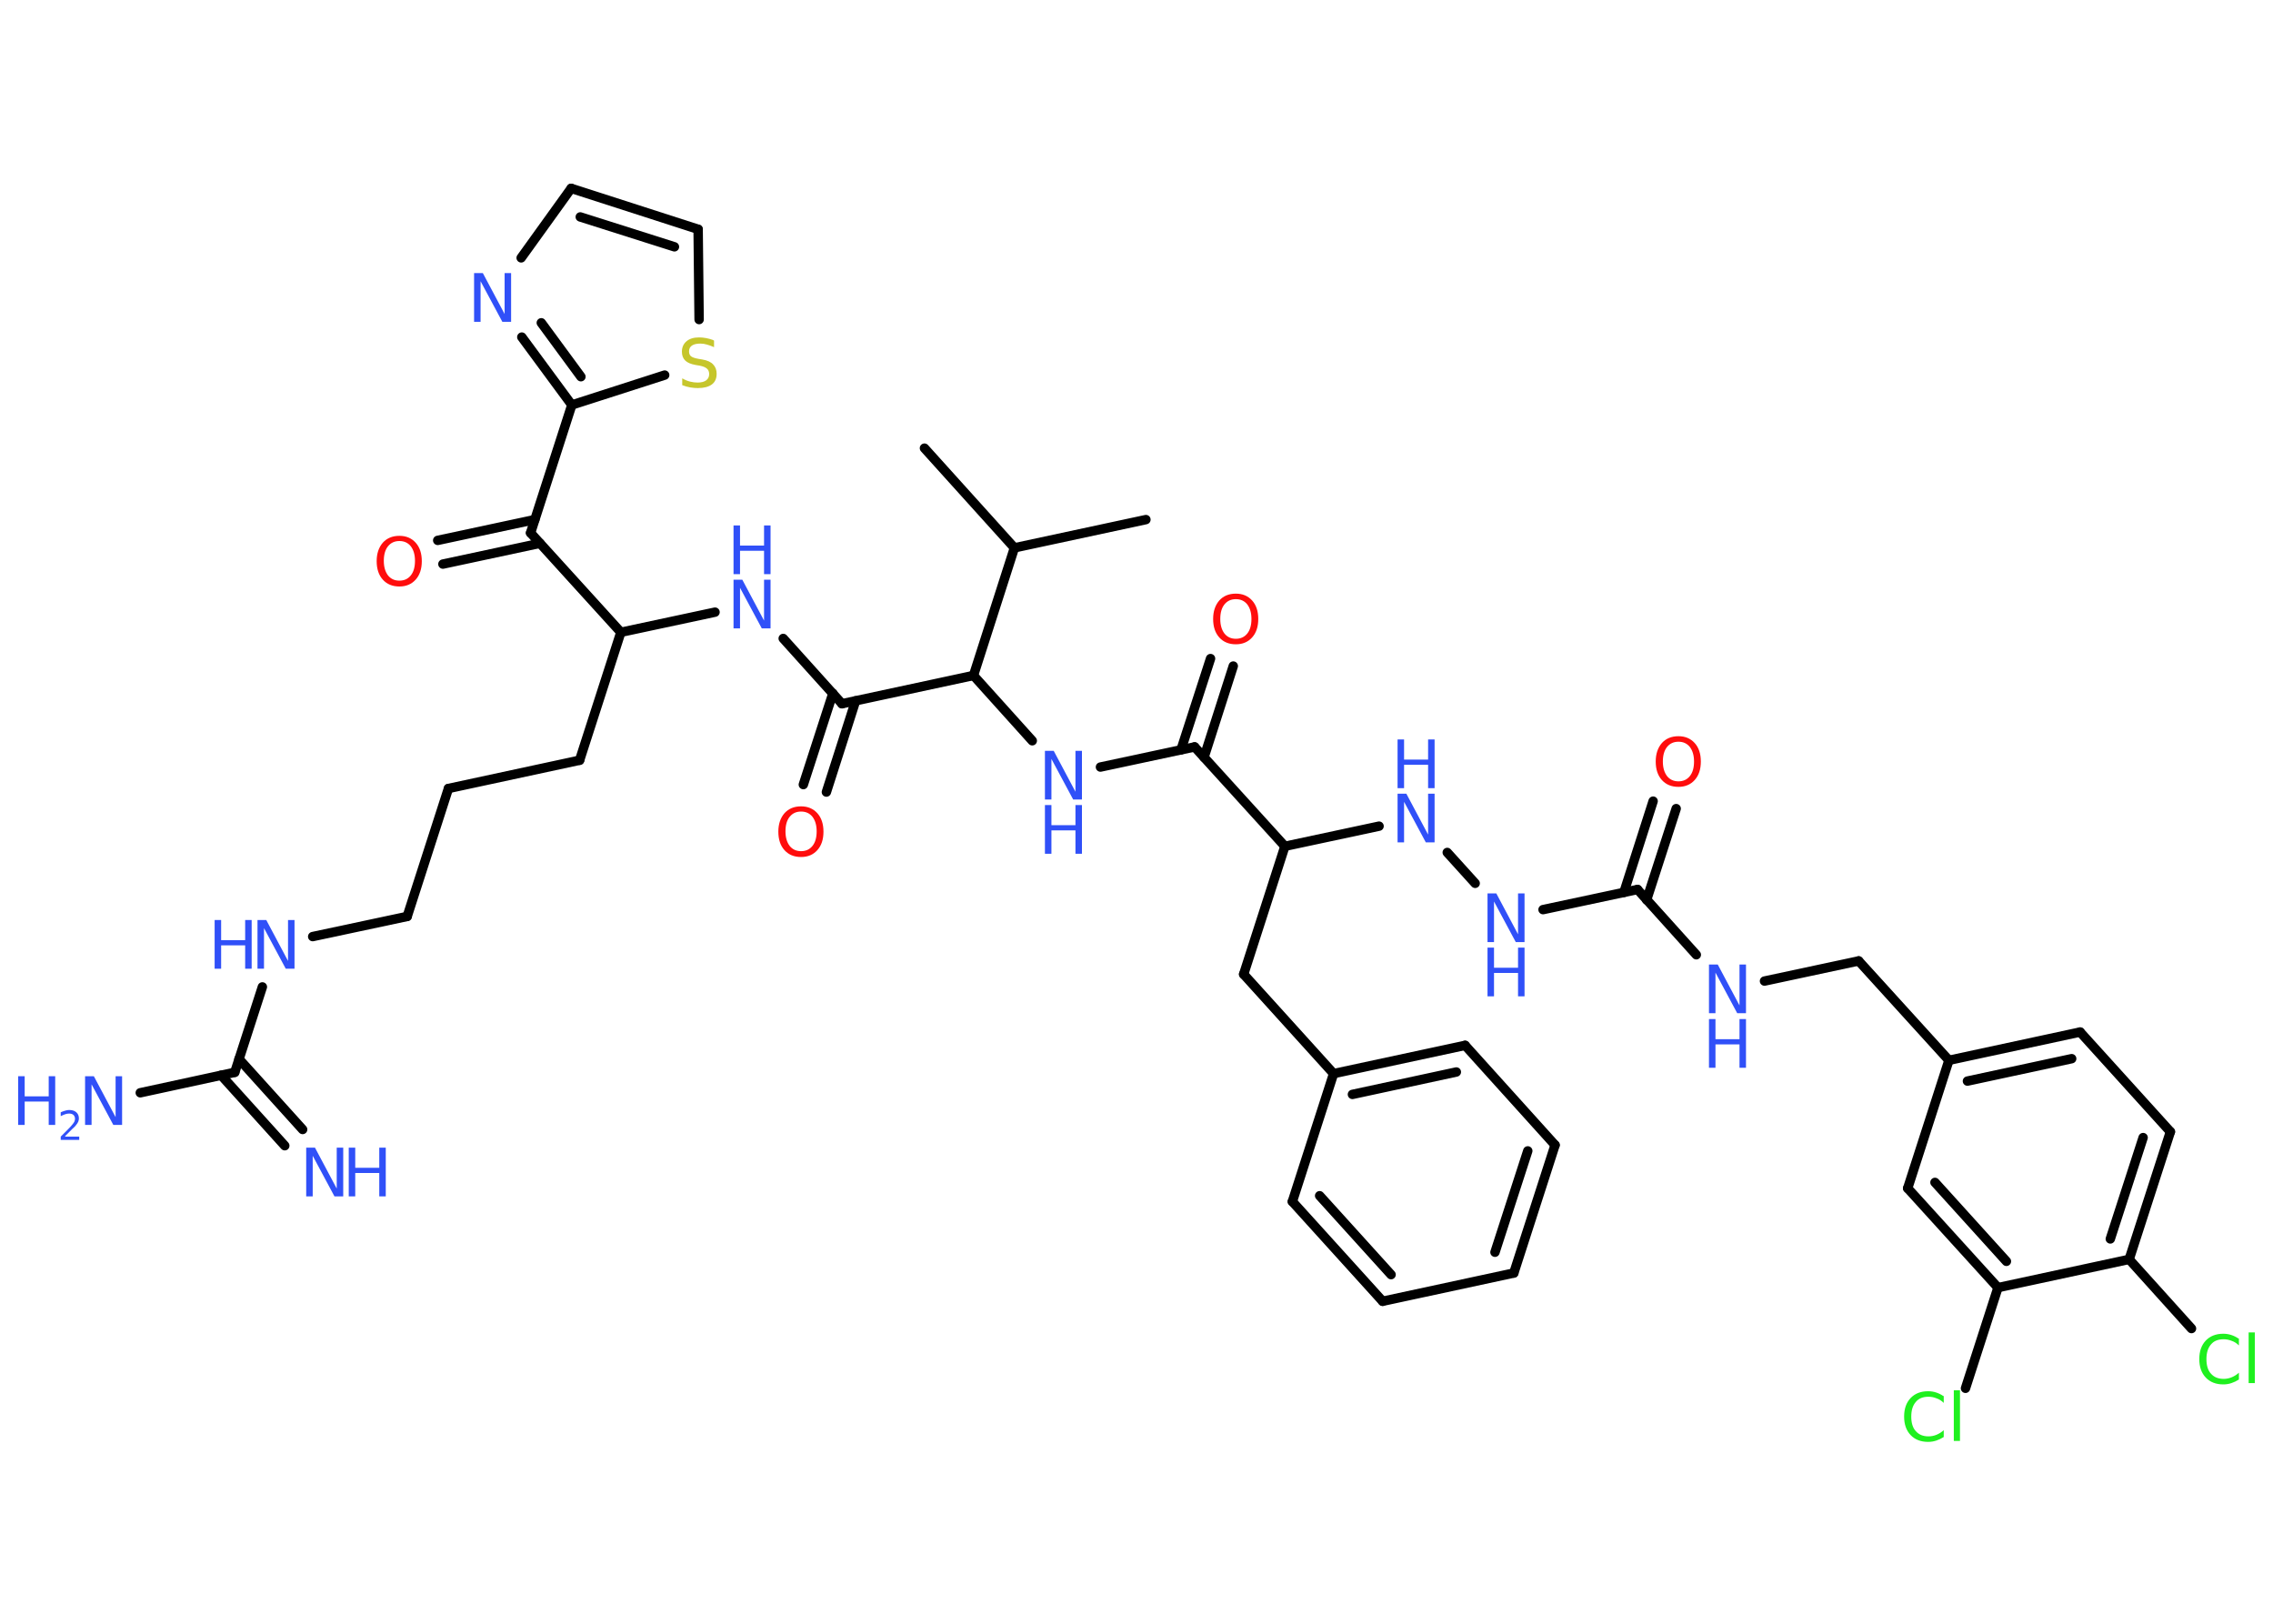 <?xml version='1.0' encoding='UTF-8'?>
<!DOCTYPE svg PUBLIC "-//W3C//DTD SVG 1.1//EN" "http://www.w3.org/Graphics/SVG/1.1/DTD/svg11.dtd">
<svg version='1.2' xmlns='http://www.w3.org/2000/svg' xmlns:xlink='http://www.w3.org/1999/xlink' width='70.0mm' height='50.0mm' viewBox='0 0 70.0 50.0'>
  <desc>Generated by the Chemistry Development Kit (http://github.com/cdk)</desc>
  <g stroke-linecap='round' stroke-linejoin='round' stroke='#000000' stroke-width='.29' fill='#3050F8'>
    <rect x='.0' y='.0' width='70.0' height='50.0' fill='#FFFFFF' stroke='none'/>
    <g id='mol1' class='mol'>
      <line id='mol1bnd1' class='bond' x1='28.47' y1='13.8' x2='31.24' y2='16.87'/>
      <line id='mol1bnd2' class='bond' x1='31.24' y1='16.87' x2='35.29' y2='16.0'/>
      <line id='mol1bnd3' class='bond' x1='31.24' y1='16.87' x2='29.98' y2='20.8'/>
      <line id='mol1bnd4' class='bond' x1='29.98' y1='20.8' x2='31.79' y2='22.81'/>
      <line id='mol1bnd5' class='bond' x1='33.89' y1='23.62' x2='36.79' y2='23.0'/>
      <g id='mol1bnd6' class='bond'>
        <line x1='36.37' y1='23.09' x2='37.28' y2='20.28'/>
        <line x1='37.08' y1='23.32' x2='37.98' y2='20.51'/>
      </g>
      <line id='mol1bnd7' class='bond' x1='36.79' y1='23.0' x2='39.57' y2='26.06'/>
      <line id='mol1bnd8' class='bond' x1='39.57' y1='26.06' x2='38.3' y2='30.0'/>
      <line id='mol1bnd9' class='bond' x1='38.3' y1='30.0' x2='41.07' y2='33.06'/>
      <g id='mol1bnd10' class='bond'>
        <line x1='45.12' y1='32.19' x2='41.07' y2='33.06'/>
        <line x1='44.85' y1='33.01' x2='41.65' y2='33.7'/>
      </g>
      <line id='mol1bnd11' class='bond' x1='45.12' y1='32.19' x2='47.89' y2='35.26'/>
      <g id='mol1bnd12' class='bond'>
        <line x1='46.62' y1='39.2' x2='47.89' y2='35.26'/>
        <line x1='46.04' y1='38.56' x2='47.05' y2='35.44'/>
      </g>
      <line id='mol1bnd13' class='bond' x1='46.62' y1='39.2' x2='42.58' y2='40.07'/>
      <g id='mol1bnd14' class='bond'>
        <line x1='39.8' y1='37.0' x2='42.58' y2='40.07'/>
        <line x1='40.64' y1='36.82' x2='42.84' y2='39.25'/>
      </g>
      <line id='mol1bnd15' class='bond' x1='41.07' y1='33.06' x2='39.8' y2='37.0'/>
      <line id='mol1bnd16' class='bond' x1='39.57' y1='26.06' x2='42.47' y2='25.44'/>
      <line id='mol1bnd17' class='bond' x1='44.57' y1='26.25' x2='45.43' y2='27.2'/>
      <line id='mol1bnd18' class='bond' x1='47.52' y1='28.01' x2='50.43' y2='27.39'/>
      <g id='mol1bnd19' class='bond'>
        <line x1='50.01' y1='27.48' x2='50.91' y2='24.67'/>
        <line x1='50.71' y1='27.71' x2='51.62' y2='24.9'/>
      </g>
      <line id='mol1bnd20' class='bond' x1='50.43' y1='27.39' x2='52.24' y2='29.4'/>
      <line id='mol1bnd21' class='bond' x1='54.34' y1='30.21' x2='57.24' y2='29.59'/>
      <line id='mol1bnd22' class='bond' x1='57.24' y1='29.59' x2='60.02' y2='32.65'/>
      <g id='mol1bnd23' class='bond'>
        <line x1='64.06' y1='31.78' x2='60.02' y2='32.65'/>
        <line x1='63.8' y1='32.6' x2='60.59' y2='33.29'/>
      </g>
      <line id='mol1bnd24' class='bond' x1='64.06' y1='31.78' x2='66.84' y2='34.85'/>
      <g id='mol1bnd25' class='bond'>
        <line x1='65.57' y1='38.78' x2='66.84' y2='34.85'/>
        <line x1='64.99' y1='38.15' x2='66.0' y2='35.03'/>
      </g>
      <line id='mol1bnd26' class='bond' x1='65.57' y1='38.78' x2='67.49' y2='40.91'/>
      <line id='mol1bnd27' class='bond' x1='65.57' y1='38.78' x2='61.53' y2='39.65'/>
      <line id='mol1bnd28' class='bond' x1='61.53' y1='39.65' x2='60.53' y2='42.75'/>
      <g id='mol1bnd29' class='bond'>
        <line x1='58.75' y1='36.59' x2='61.53' y2='39.65'/>
        <line x1='59.59' y1='36.41' x2='61.79' y2='38.84'/>
      </g>
      <line id='mol1bnd30' class='bond' x1='60.02' y1='32.65' x2='58.75' y2='36.59'/>
      <line id='mol1bnd31' class='bond' x1='29.98' y1='20.8' x2='25.93' y2='21.67'/>
      <g id='mol1bnd32' class='bond'>
        <line x1='26.35' y1='21.58' x2='25.45' y2='24.39'/>
        <line x1='25.65' y1='21.35' x2='24.74' y2='24.16'/>
      </g>
      <line id='mol1bnd33' class='bond' x1='25.93' y1='21.67' x2='24.12' y2='19.66'/>
      <line id='mol1bnd34' class='bond' x1='22.02' y1='18.85' x2='19.12' y2='19.47'/>
      <line id='mol1bnd35' class='bond' x1='19.12' y1='19.47' x2='17.85' y2='23.41'/>
      <line id='mol1bnd36' class='bond' x1='17.85' y1='23.41' x2='13.81' y2='24.28'/>
      <line id='mol1bnd37' class='bond' x1='13.81' y1='24.28' x2='12.54' y2='28.22'/>
      <line id='mol1bnd38' class='bond' x1='12.54' y1='28.22' x2='9.63' y2='28.84'/>
      <line id='mol1bnd39' class='bond' x1='8.08' y1='30.39' x2='7.23' y2='33.02'/>
      <g id='mol1bnd40' class='bond'>
        <line x1='7.36' y1='32.61' x2='9.32' y2='34.78'/>
        <line x1='6.81' y1='33.11' x2='8.77' y2='35.28'/>
      </g>
      <line id='mol1bnd41' class='bond' x1='7.23' y1='33.02' x2='4.32' y2='33.65'/>
      <line id='mol1bnd42' class='bond' x1='19.12' y1='19.47' x2='16.34' y2='16.41'/>
      <g id='mol1bnd43' class='bond'>
        <line x1='16.63' y1='16.73' x2='13.64' y2='17.37'/>
        <line x1='16.47' y1='16.0' x2='13.48' y2='16.64'/>
      </g>
      <line id='mol1bnd44' class='bond' x1='16.34' y1='16.41' x2='17.61' y2='12.47'/>
      <g id='mol1bnd45' class='bond'>
        <line x1='16.07' y1='10.38' x2='17.61' y2='12.47'/>
        <line x1='16.67' y1='9.94' x2='17.89' y2='11.6'/>
      </g>
      <line id='mol1bnd46' class='bond' x1='16.05' y1='7.94' x2='17.59' y2='5.8'/>
      <g id='mol1bnd47' class='bond'>
        <line x1='21.5' y1='7.06' x2='17.59' y2='5.8'/>
        <line x1='20.77' y1='7.6' x2='17.87' y2='6.68'/>
      </g>
      <line id='mol1bnd48' class='bond' x1='21.5' y1='7.06' x2='21.53' y2='9.84'/>
      <line id='mol1bnd49' class='bond' x1='17.61' y1='12.47' x2='20.47' y2='11.55'/>
      <g id='mol1atm5' class='atom'>
        <path d='M32.18 23.12h.27l.67 1.26v-1.26h.2v1.5h-.27l-.67 -1.25v1.25h-.2v-1.5z' stroke='none'/>
        <path d='M32.18 24.79h.2v.62h.74v-.62h.2v1.5h-.2v-.72h-.74v.72h-.2v-1.5z' stroke='none'/>
      </g>
      <path id='mol1atm7' class='atom' d='M38.06 18.45q-.22 .0 -.35 .16q-.13 .16 -.13 .45q.0 .28 .13 .45q.13 .16 .35 .16q.22 .0 .35 -.16q.13 -.16 .13 -.45q.0 -.28 -.13 -.45q-.13 -.16 -.35 -.16zM38.06 18.28q.31 .0 .5 .21q.19 .21 .19 .57q.0 .36 -.19 .57q-.19 .21 -.5 .21q-.32 .0 -.51 -.21q-.19 -.21 -.19 -.57q.0 -.35 .19 -.57q.19 -.21 .51 -.21z' stroke='none' fill='#FF0D0D'/>
      <g id='mol1atm16' class='atom'>
        <path d='M43.04 24.44h.27l.67 1.26v-1.26h.2v1.5h-.27l-.67 -1.25v1.25h-.2v-1.5z' stroke='none'/>
        <path d='M43.04 22.77h.2v.62h.74v-.62h.2v1.5h-.2v-.72h-.74v.72h-.2v-1.5z' stroke='none'/>
      </g>
      <g id='mol1atm17' class='atom'>
        <path d='M45.81 27.51h.27l.67 1.26v-1.26h.2v1.5h-.27l-.67 -1.25v1.25h-.2v-1.5z' stroke='none'/>
        <path d='M45.81 29.18h.2v.62h.74v-.62h.2v1.5h-.2v-.72h-.74v.72h-.2v-1.5z' stroke='none'/>
      </g>
      <path id='mol1atm19' class='atom' d='M51.69 22.84q-.22 .0 -.35 .16q-.13 .16 -.13 .45q.0 .28 .13 .45q.13 .16 .35 .16q.22 .0 .35 -.16q.13 -.16 .13 -.45q.0 -.28 -.13 -.45q-.13 -.16 -.35 -.16zM51.69 22.67q.31 .0 .5 .21q.19 .21 .19 .57q.0 .36 -.19 .57q-.19 .21 -.5 .21q-.32 .0 -.51 -.21q-.19 -.21 -.19 -.57q.0 -.35 .19 -.57q.19 -.21 .51 -.21z' stroke='none' fill='#FF0D0D'/>
      <g id='mol1atm20' class='atom'>
        <path d='M52.63 29.7h.27l.67 1.26v-1.26h.2v1.5h-.27l-.67 -1.25v1.25h-.2v-1.5z' stroke='none'/>
        <path d='M52.63 31.38h.2v.62h.74v-.62h.2v1.5h-.2v-.72h-.74v.72h-.2v-1.5z' stroke='none'/>
      </g>
      <path id='mol1atm26' class='atom' d='M68.95 41.21v.22q-.1 -.1 -.22 -.14q-.12 -.05 -.25 -.05q-.26 .0 -.39 .16q-.14 .16 -.14 .45q.0 .3 .14 .45q.14 .16 .39 .16q.13 .0 .25 -.05q.12 -.05 .22 -.14v.21q-.11 .07 -.23 .11q-.12 .04 -.25 .04q-.34 .0 -.54 -.21q-.2 -.21 -.2 -.57q.0 -.36 .2 -.57q.2 -.21 .54 -.21q.13 .0 .25 .04q.12 .04 .22 .11zM69.25 41.03h.19v1.56h-.19v-1.56z' stroke='none' fill='#1FF01F'/>
      <path id='mol1atm28' class='atom' d='M59.86 42.98v.22q-.1 -.1 -.22 -.14q-.12 -.05 -.25 -.05q-.26 .0 -.39 .16q-.14 .16 -.14 .45q.0 .3 .14 .45q.14 .16 .39 .16q.13 .0 .25 -.05q.12 -.05 .22 -.14v.21q-.11 .07 -.23 .11q-.12 .04 -.25 .04q-.34 .0 -.54 -.21q-.2 -.21 -.2 -.57q.0 -.36 .2 -.57q.2 -.21 .54 -.21q.13 .0 .25 .04q.12 .04 .22 .11zM60.17 42.81h.19v1.56h-.19v-1.56z' stroke='none' fill='#1FF01F'/>
      <path id='mol1atm31' class='atom' d='M24.67 24.99q-.22 .0 -.35 .16q-.13 .16 -.13 .45q.0 .28 .13 .45q.13 .16 .35 .16q.22 .0 .35 -.16q.13 -.16 .13 -.45q.0 -.28 -.13 -.45q-.13 -.16 -.35 -.16zM24.67 24.83q.31 .0 .5 .21q.19 .21 .19 .57q.0 .36 -.19 .57q-.19 .21 -.5 .21q-.32 .0 -.51 -.21q-.19 -.21 -.19 -.57q.0 -.35 .19 -.57q.19 -.21 .51 -.21z' stroke='none' fill='#FF0D0D'/>
      <g id='mol1atm32' class='atom'>
        <path d='M22.59 17.85h.27l.67 1.26v-1.26h.2v1.5h-.27l-.67 -1.25v1.25h-.2v-1.5z' stroke='none'/>
        <path d='M22.59 16.18h.2v.62h.74v-.62h.2v1.5h-.2v-.72h-.74v.72h-.2v-1.5z' stroke='none'/>
      </g>
      <g id='mol1atm37' class='atom'>
        <path d='M7.93 28.33h.27l.67 1.26v-1.26h.2v1.5h-.27l-.67 -1.25v1.25h-.2v-1.5z' stroke='none'/>
        <path d='M6.61 28.33h.2v.62h.74v-.62h.2v1.5h-.2v-.72h-.74v.72h-.2v-1.5z' stroke='none'/>
      </g>
      <g id='mol1atm39' class='atom'>
        <path d='M9.43 35.34h.27l.67 1.26v-1.26h.2v1.5h-.27l-.67 -1.25v1.25h-.2v-1.5z' stroke='none'/>
        <path d='M10.74 35.34h.2v.62h.74v-.62h.2v1.5h-.2v-.72h-.74v.72h-.2v-1.5z' stroke='none'/>
      </g>
      <g id='mol1atm40' class='atom'>
        <path d='M2.62 33.14h.27l.67 1.26v-1.26h.2v1.5h-.27l-.67 -1.25v1.25h-.2v-1.5z' stroke='none'/>
        <path d='M.56 33.14h.2v.62h.74v-.62h.2v1.5h-.2v-.72h-.74v.72h-.2v-1.5z' stroke='none'/>
        <path d='M2.02 35.0h.42v.1h-.57v-.1q.07 -.07 .19 -.19q.12 -.12 .15 -.16q.06 -.07 .08 -.11q.02 -.05 .02 -.09q.0 -.07 -.05 -.12q-.05 -.04 -.13 -.04q-.06 .0 -.12 .02q-.06 .02 -.14 .06v-.12q.07 -.03 .14 -.05q.06 -.02 .12 -.02q.14 .0 .22 .07q.08 .07 .08 .19q.0 .05 -.02 .1q-.02 .05 -.08 .12q-.01 .02 -.1 .1q-.08 .08 -.23 .23z' stroke='none'/>
      </g>
      <path id='mol1atm42' class='atom' d='M12.3 16.66q-.22 .0 -.35 .16q-.13 .16 -.13 .45q.0 .28 .13 .45q.13 .16 .35 .16q.22 .0 .35 -.16q.13 -.16 .13 -.45q.0 -.28 -.13 -.45q-.13 -.16 -.35 -.16zM12.3 16.5q.31 .0 .5 .21q.19 .21 .19 .57q.0 .36 -.19 .57q-.19 .21 -.5 .21q-.32 .0 -.51 -.21q-.19 -.21 -.19 -.57q.0 -.35 .19 -.57q.19 -.21 .51 -.21z' stroke='none' fill='#FF0D0D'/>
      <path id='mol1atm44' class='atom' d='M14.6 8.41h.27l.67 1.26v-1.26h.2v1.5h-.27l-.67 -1.25v1.25h-.2v-1.5z' stroke='none'/>
      <path id='mol1atm47' class='atom' d='M21.99 10.49v.2q-.11 -.05 -.22 -.08q-.1 -.03 -.2 -.03q-.17 .0 -.26 .06q-.09 .06 -.09 .18q.0 .1 .06 .15q.06 .05 .23 .08l.12 .02q.23 .04 .33 .15q.11 .11 .11 .29q.0 .22 -.15 .33q-.15 .11 -.43 .11q-.11 .0 -.23 -.02q-.12 -.02 -.25 -.07v-.21q.12 .07 .24 .1q.12 .03 .23 .03q.18 .0 .27 -.07q.09 -.07 .09 -.19q.0 -.11 -.07 -.17q-.07 -.06 -.22 -.09l-.12 -.02q-.23 -.04 -.33 -.14q-.1 -.1 -.1 -.27q.0 -.2 .14 -.32q.14 -.12 .39 -.12q.1 .0 .21 .02q.11 .02 .22 .06z' stroke='none' fill='#C6C62C'/>
    </g>
  </g>
</svg>
